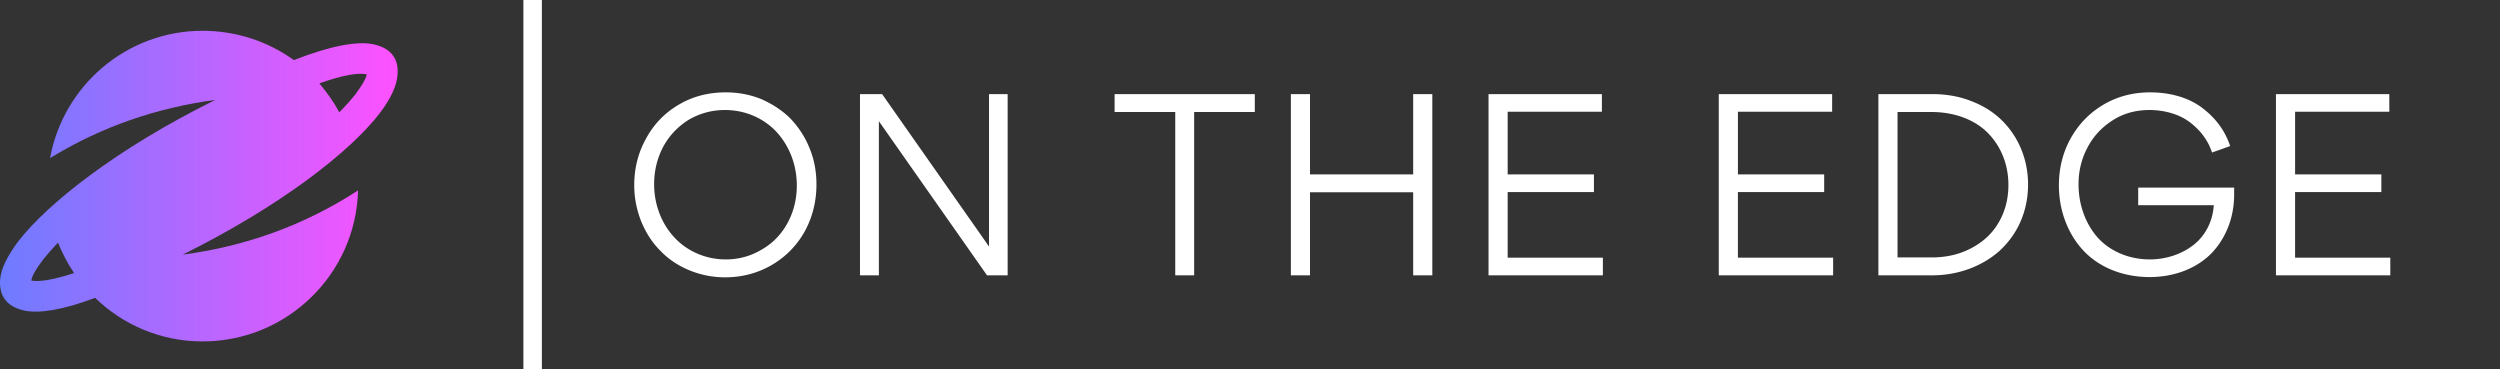 <svg xmlns="http://www.w3.org/2000/svg" class="css-8aabad" viewBox="0 0 406 60"><rect x="0" y="0" width="406" height="60" fill="#333333" stroke="none"/><defs><linearGradient id="a"><stop offset="0" stop-color="#6d7cff"/><stop offset="1" stop-color="#ff51ff"/></linearGradient></defs><g><g fill="#fff" style="height:90px"><path xmlns="http://www.w3.org/2000/svg" d="M539 0c91 0 175 29 243 78 100-39 170-51 212-42 47 10 68 39 64 82-2 28-18 63-47 101-78 102-263 247-525 377 166-22 322-77 467-171-6 223-189 402-414 402-111 0-212-44-286-116-88 33-150 42-188 34-47-10-68-39-65-82 2-29 19-63 48-102 78-101 262-247 525-377-156 21-303 71-440 155C168 146 337 0 539 0zM197 645c-17-25-31-52-43-81-16 17-30 33-41 47-17 23-28 41-30 54 21 4 59-2 114-20zm653-505c20 24 38 49 53 77 17-17 31-33 43-48 17-23 28-41 30-53-23-5-64 2-126 24z" class="fil0" style="fill:url(#a);height:108px" transform="matrix(.061 0 0 .061 .017 5)"/></g></g><path xmlns="http://www.w3.org/2000/svg" fill="#fff" d="M85 0h3v60h-3z"/><path fill="#fff" d="M132.592 29.938c0 2.785-.646 5.329-1.897 7.63a14.392 14.392 0 0 1-5.33 5.45c-2.3 1.332-4.803 2.018-7.63 2.018-2.058 0-3.996-.403-5.853-1.17-1.817-.767-3.391-1.817-4.683-3.19-1.292-1.292-2.302-2.866-3.069-4.723-.726-1.857-1.13-3.795-1.13-5.854 0-2.786.646-5.33 1.938-7.63 1.251-2.301 3.028-4.159 5.329-5.49 2.26-1.333 4.804-1.979 7.59-1.979 2.059 0 3.997.363 5.854 1.13 1.816.808 3.39 1.858 4.683 3.15 1.292 1.372 2.341 2.947 3.068 4.763.767 1.857 1.13 3.795 1.13 5.895zm-3.189.161c0-3.31-1.211-6.379-3.23-8.6s-5.046-3.633-8.437-3.633c-2.18 0-4.159.566-5.935 1.615-1.776 1.13-3.149 2.584-4.118 4.4-.969 1.858-1.453 3.876-1.453 6.057 0 3.27 1.21 6.378 3.23 8.558 2.018 2.22 5.046 3.634 8.397 3.634 2.18 0 4.158-.565 5.934-1.656 1.817-1.05 3.19-2.543 4.159-4.36s1.453-3.835 1.453-6.015zm31.211-14.816h3.028v29.43h-3.35l-17.562-25.03v25.03h-3.069v-29.43h3.594l17.36 24.747V15.283zm33.315 2.906v26.525h-3.068V18.189h-9.85v-2.906h22.769v2.906h-9.851zM229.5 44.714V31.229h-16.754v13.485h-3.108V15.283h3.108v13.04H229.5v-13.04h3.11v29.43h-3.11zm12.237 0V15.283h18.41v2.866h-15.301v10.174h14.009v2.866h-14.01v10.658h15.463v2.867h-18.57zm37.392 0V15.283h18.41v2.866h-15.301v10.174h14.009v2.866h-14.01v10.658H297.7v2.867h-18.57zm25.923 0V15.283h8.76c2.261 0 4.36.363 6.299 1.13 1.937.727 3.593 1.776 4.925 3.068 2.705 2.624 4.32 6.339 4.32 10.457 0 2.14-.404 4.158-1.211 6.015s-1.938 3.391-3.311 4.683c-2.786 2.543-6.742 4.078-11.021 4.078h-8.761zm3.109-26.525v23.618h5.53c2.463 0 4.643-.525 6.5-1.534 1.898-1.01 3.392-2.382 4.4-4.159 1.05-1.776 1.575-3.835 1.575-6.096 0-3.35-1.251-6.338-3.39-8.478-2.1-2.1-5.37-3.35-9.085-3.35h-5.53zm54.02 5.531-2.946 1.05c-.364-1.05-.848-2.14-2.019-3.472-.565-.606-1.211-1.211-1.938-1.696-1.453-1.009-3.714-1.736-6.177-1.736-2.22 0-4.198.525-5.975 1.656s-3.149 2.583-4.117 4.44c-.97 1.817-1.454 3.795-1.454 5.976 0 3.31 1.13 6.378 3.068 8.599 1.979 2.22 5.047 3.593 8.519 3.593 2.624 0 5.127-.848 7.024-2.301s3.19-3.795 3.351-6.5h-12.273v-2.867h15.584v1.13c0 3.715-1.332 7.066-3.634 9.488-2.341 2.422-5.934 3.916-10.093 3.916-4.4 0-8.235-1.615-10.738-4.28s-3.997-6.459-3.997-10.617c0-2.786.646-5.37 1.938-7.67s3.068-4.119 5.329-5.45S346.437 15 349.183 15c3.471 0 6.54.969 8.639 2.665 2.14 1.655 3.552 3.673 4.36 6.055zm7.433 20.994V15.283h18.41v2.866h-15.301v10.174h14.009v2.866h-14.01v10.658h15.463v2.867h-18.57z"/></svg>
